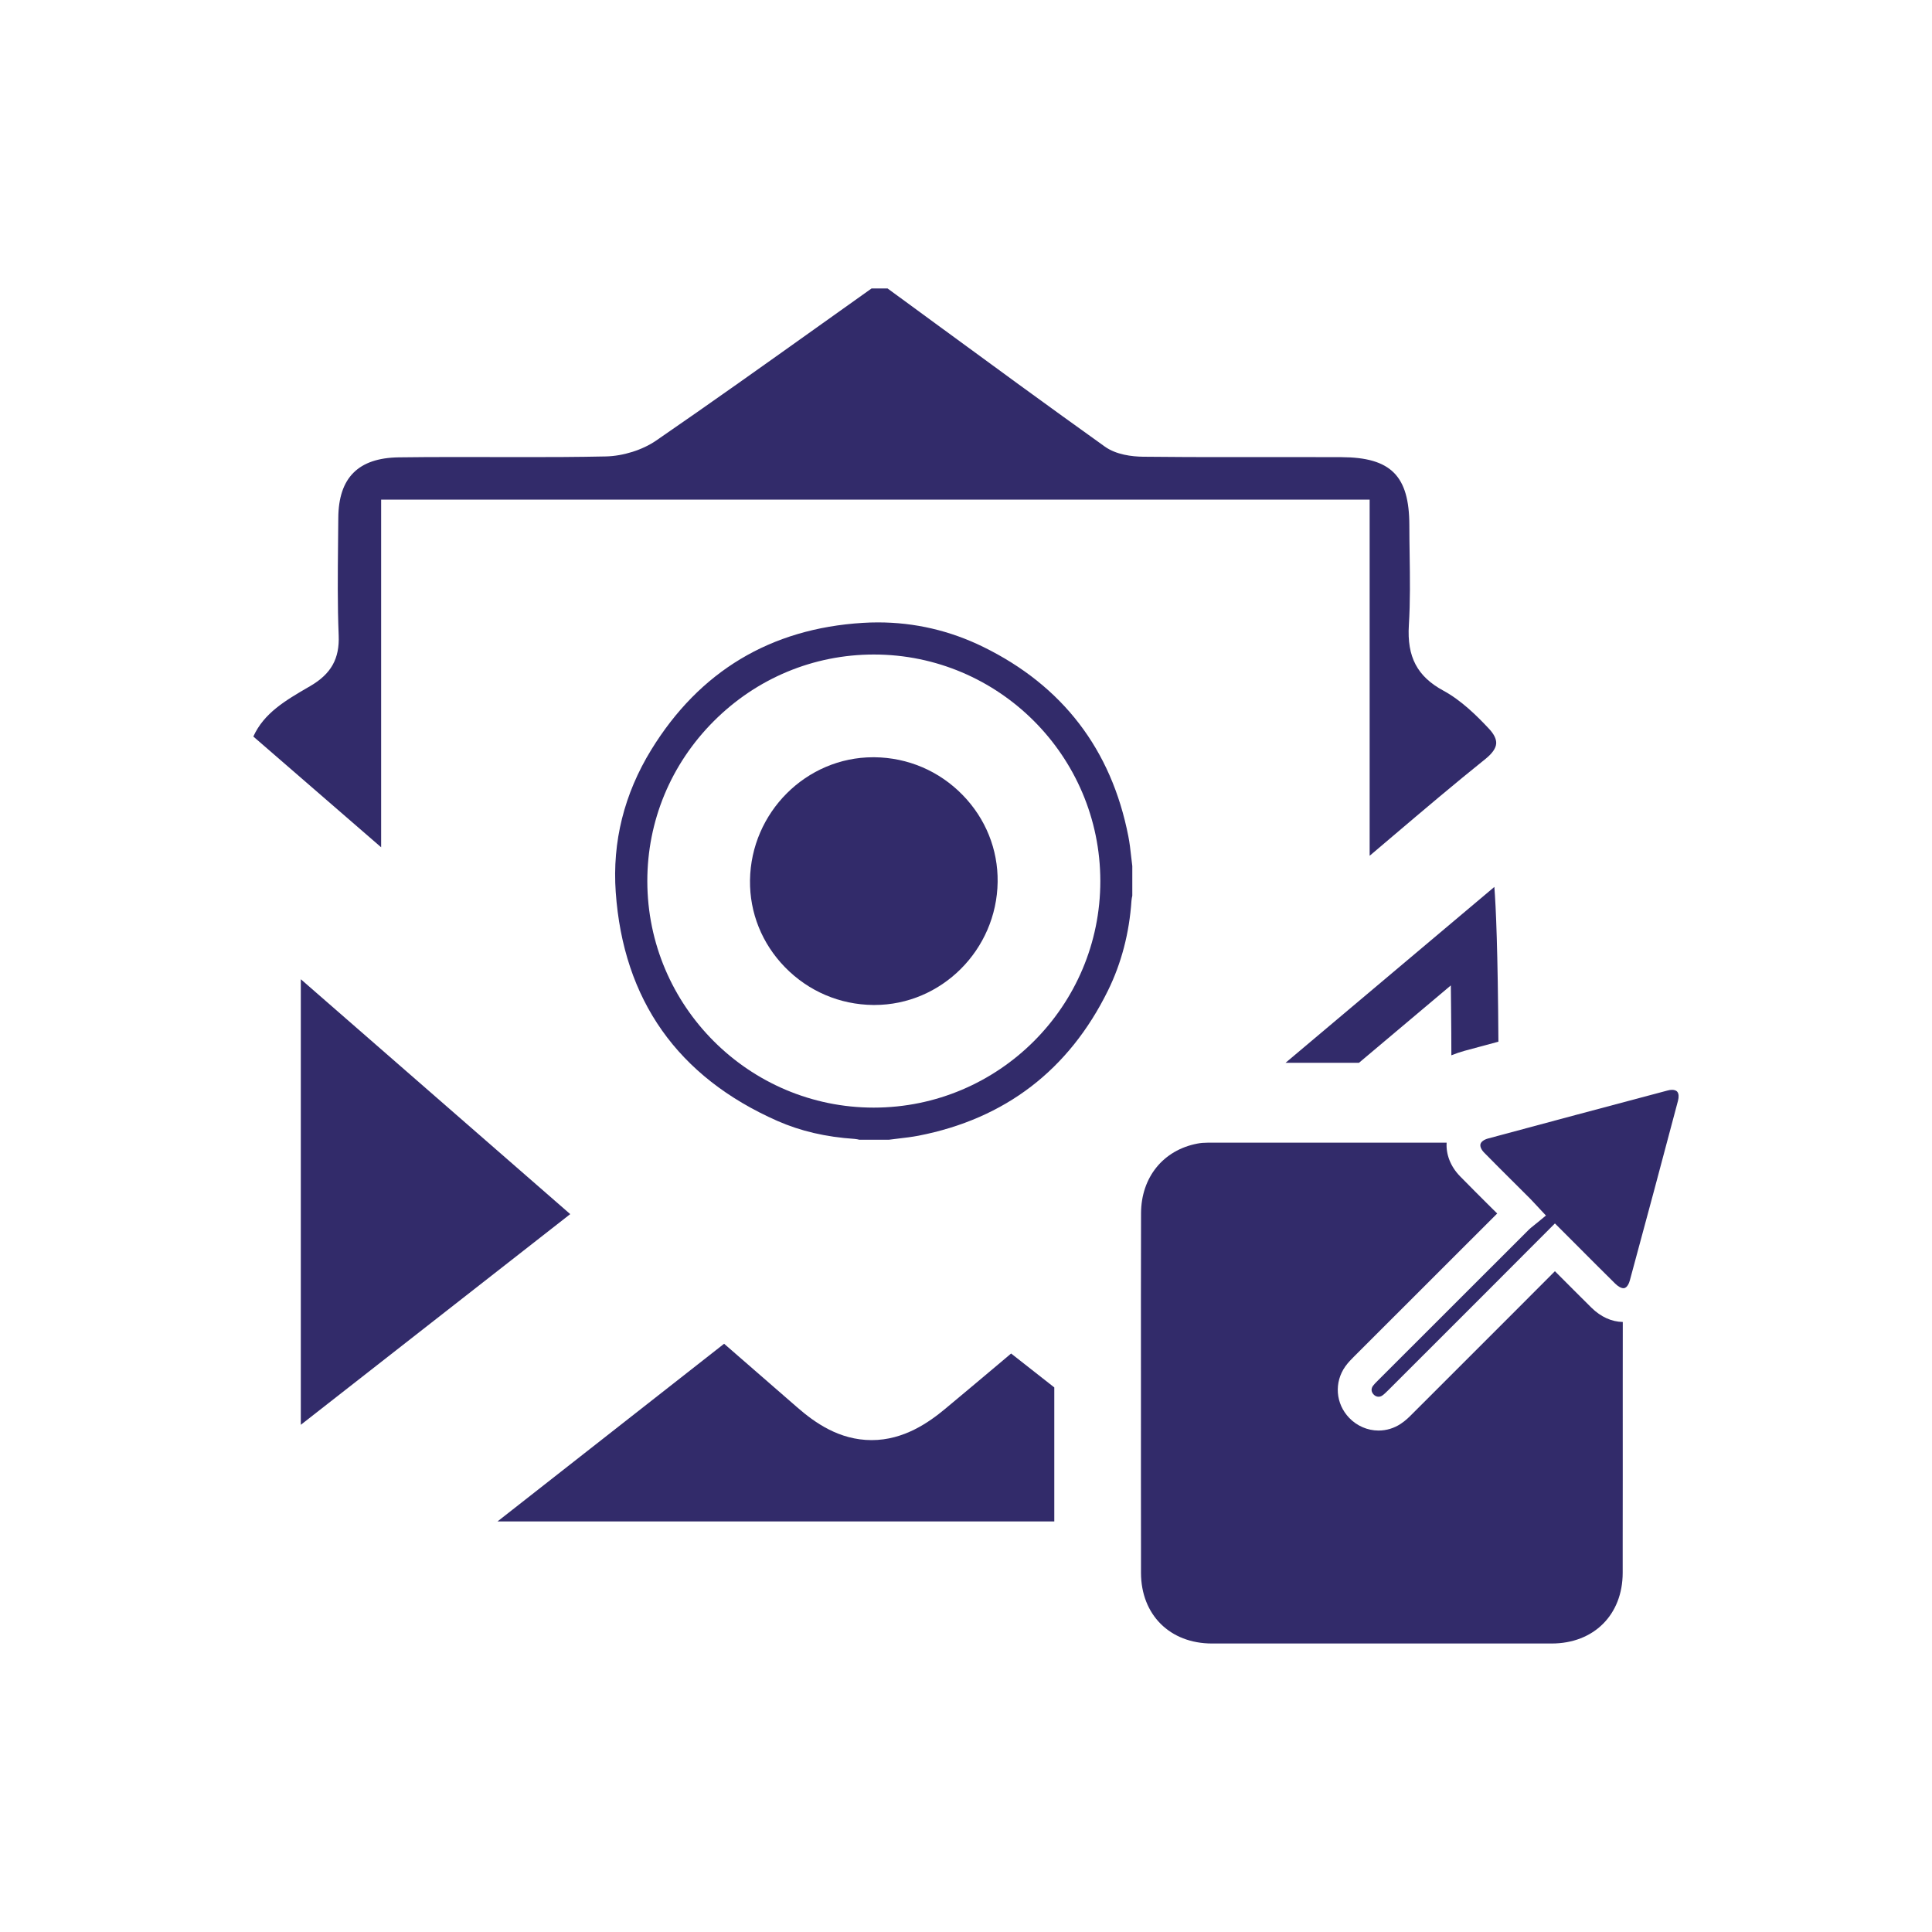 <svg xmlns="http://www.w3.org/2000/svg" xmlns:xlink="http://www.w3.org/1999/xlink" id="Layer_1" x="0px" y="0px" viewBox="0 0 400 400" style="enable-background:new 0 0 400 400;" xml:space="preserve"><style type="text/css">	.st0{fill:#322B6A;}</style><g>	<path class="st0" d="M347.28,226.06c-0.27-0.35-0.75-0.42-1.1-0.42c-0.28,0-0.58,0.04-0.9,0.13c-13.15,3.49-25.32,6.74-37.18,9.94  c-0.85,0.23-1.45,0.66-1.58,1.16c-0.13,0.49,0.15,1.15,0.77,1.78c2.05,2.1,4.18,4.21,6.23,6.25c1.09,1.08,2.17,2.16,3.25,3.24  c0.34,0.34,0.66,0.69,1.05,1.11l0.62,0.67l1.63,1.74l-1.84,1.52c-0.25,0.21-0.49,0.39-0.71,0.57c-0.39,0.31-0.69,0.55-0.94,0.79  c-10.38,10.36-20.76,20.74-31.13,31.11l-0.23,0.23c-0.38,0.37-0.73,0.73-0.97,1.06c-0.42,0.59-0.36,1.25,0.15,1.78  c0.28,0.3,0.64,0.46,1.02,0.46c0.26,0,0.51-0.08,0.74-0.23c0.4-0.27,0.82-0.69,1.27-1.13l0.12-0.12  c6.84-6.83,13.68-13.67,20.52-20.51c2.76-2.77,5.52-5.53,8.34-8.36l5.52-5.53l5.04,5.04c2.51,2.52,4.97,4.98,7.44,7.42  c0.61,0.6,1.24,0.95,1.72,0.95c0.81,0,1.22-1.26,1.32-1.65c3.24-11.92,6.59-24.42,9.96-37.16  C347.62,227.1,347.57,226.43,347.28,226.06z"></path>	<path class="st0" d="M233.61,173.14c-3.51-17.96-13.62-31.16-30.05-39.21c-6.87-3.37-14.2-5.07-21.78-5.07  c-1.05,0-2.12,0.03-3.18,0.1c-19.06,1.18-33.78,10.02-43.77,26.28c-5.61,9.14-8.08,19.05-7.35,29.46  c1.57,22.33,12.83,38.26,33.46,47.37c4.79,2.11,10.02,3.33,16.01,3.73c0.39,0.03,0.72,0.11,0.97,0.17h6.11  c0.64-0.08,1.29-0.16,1.93-0.24c1.47-0.17,2.87-0.34,4.23-0.6c17.92-3.5,31.11-13.61,39.2-30.04c2.78-5.65,4.42-11.91,4.87-18.61  c0.03-0.41,0.11-0.75,0.17-1.02c0-0.01,0-0.01,0-0.02v-6.14c-0.08-0.64-0.16-1.28-0.23-1.93  C234.04,175.9,233.88,174.51,233.61,173.14z M180.9,229.32c-25.83,0-46.86-21.03-46.88-46.89c-0.01-12.47,4.88-24.23,13.76-33.12  c8.88-8.89,20.64-13.79,33.12-13.8h0.03h0c25.83,0,46.86,21.03,46.88,46.89C227.83,208.26,206.8,229.31,180.9,229.32z"></path>	<path class="st0" d="M181.04,156.78l-0.26,0c-13.87,0-25.31,11.43-25.5,25.47c-0.09,6.73,2.48,13.12,7.25,18.01  c4.85,4.97,11.33,7.74,18.26,7.81c0,0,0.26,0,0.26,0c13.87,0,25.31-11.43,25.5-25.47c0.09-6.73-2.48-13.12-7.25-18.01  C194.45,159.62,187.97,156.85,181.04,156.78z"></path>	<path class="st0" d="M209.34,280.23l-2.62,2.21c-3.7,3.11-7.37,6.2-11.05,9.26c-3.33,2.77-8.53,6.46-15.19,6.46  c-6.77,0-11.83-3.65-15.48-6.83l-15.08-13.12L103,315h115.28c-0.01-9.12,0-18.23,0-27.35c0-0.13,0-0.27,0-0.4L209.34,280.23z"></path>	<path class="st0" d="M78.92,103.45h204.65v73.73c1.56-1.32,3.1-2.63,4.63-3.93c6.63-5.63,12.89-10.94,19.36-16.13  c1.39-1.12,2.14-2.19,2.21-3.17c0.06-0.91-0.44-1.96-1.52-3.1c-2.43-2.6-5.69-5.84-9.4-7.85c-5.43-2.94-7.57-7-7.16-13.58  c0.3-4.84,0.23-9.83,0.16-14.66c-0.03-2.01-0.06-4.02-0.06-6.03c-0.02-10.21-3.82-14.03-14.03-14.08  c-3.56-0.02-7.13-0.02-10.69-0.02l-12.99,0.01c-5.12,0-11.2-0.01-17.41-0.08c-2.31-0.03-5.57-0.41-7.93-2.1  c-11.8-8.43-23.69-17.14-35.19-25.57c-3.26-2.39-6.52-4.78-9.79-7.17h-3.31c-3.59,2.55-7.18,5.1-10.76,7.66  c-11.04,7.87-22.45,16-33.82,23.82c-2.84,1.96-6.85,3.22-10.45,3.3c-5.95,0.13-11.84,0.14-16.3,0.14c-2.41,0-4.81-0.01-7.22-0.01  c-2.4-0.01-4.8-0.01-7.21-0.01c-4.78,0-8.64,0.02-12.15,0.07c-8.36,0.12-12.45,4.22-12.5,12.55c-0.01,1.76-0.03,3.52-0.05,5.28  c-0.06,6.25-0.13,12.71,0.13,19.02c0.2,4.84-1.56,7.98-5.9,10.51l-0.38,0.22c-4.71,2.74-9.18,5.34-11.39,10.22l26.46,22.93V103.45z  "></path>	<path class="st0" d="M266.16,220.04c2.75,0,15.2,0,15.2,0l19.02-16.02l0.05,4.77c0.04,3.23,0.05,6.64,0.06,9.7  c0.88-0.36,1.79-0.67,2.73-0.93c0,0,5.95-1.6,7.01-1.89c-0.12-18.93-0.51-27.85-0.84-32.04  C296.1,194.82,266.16,220.04,266.16,220.04z"></path>	<polygon class="st0" points="62.28,202.74 62.28,294.99 118.06,251.37  "></polygon>	<path class="st0" d="M322.04,263.3l-0.11-0.11l-0.57,0.57c-2.82,2.82-5.58,5.6-8.34,8.36c-6.84,6.85-13.68,13.69-20.53,20.52  l-0.14,0.14c-0.6,0.6-1.35,1.36-2.35,2.01c-1.37,0.91-2.96,1.39-4.59,1.39c-2.27,0-4.48-0.96-6.07-2.62  c-2.83-2.95-3.16-7.34-0.8-10.67c0.61-0.85,1.28-1.51,1.76-1.99l0.21-0.21c9.81-9.81,19.63-19.63,29.47-29.45  c-0.35-0.34-1.48-1.46-1.48-1.46c-2.05-2.04-4.16-4.15-6.22-6.25c-1.94-1.99-2.93-4.5-2.77-6.95h-8.58c-0.01,0-0.01,0-0.01,0h-9.65  c0,0,0,0-0.01,0c-10.41,0-20.82-0.01-31.24,0c-0.71,0-1.43,0.05-2.13,0.19c-7.05,1.35-11.63,6.97-11.65,14.43  c-0.04,11.57-0.02,23.14-0.02,34.71v5.42c0,9.6-0.01,19.21,0.01,28.82v5.48c0.01,8.69,5.98,14.64,14.71,14.64  c11.72,0.01,23.44,0,35.16,0c11.71,0,23.43,0.01,35.15,0c8.73,0,14.7-5.95,14.71-14.64v-5.48c0.02-9.61,0.01-19.22,0.01-28.82  v-5.42c0-4.07,0-8.14,0.01-12.21c-2.32-0.04-4.56-1.06-6.49-2.96C327.01,268.29,324.55,265.82,322.04,263.3z"></path></g></svg>